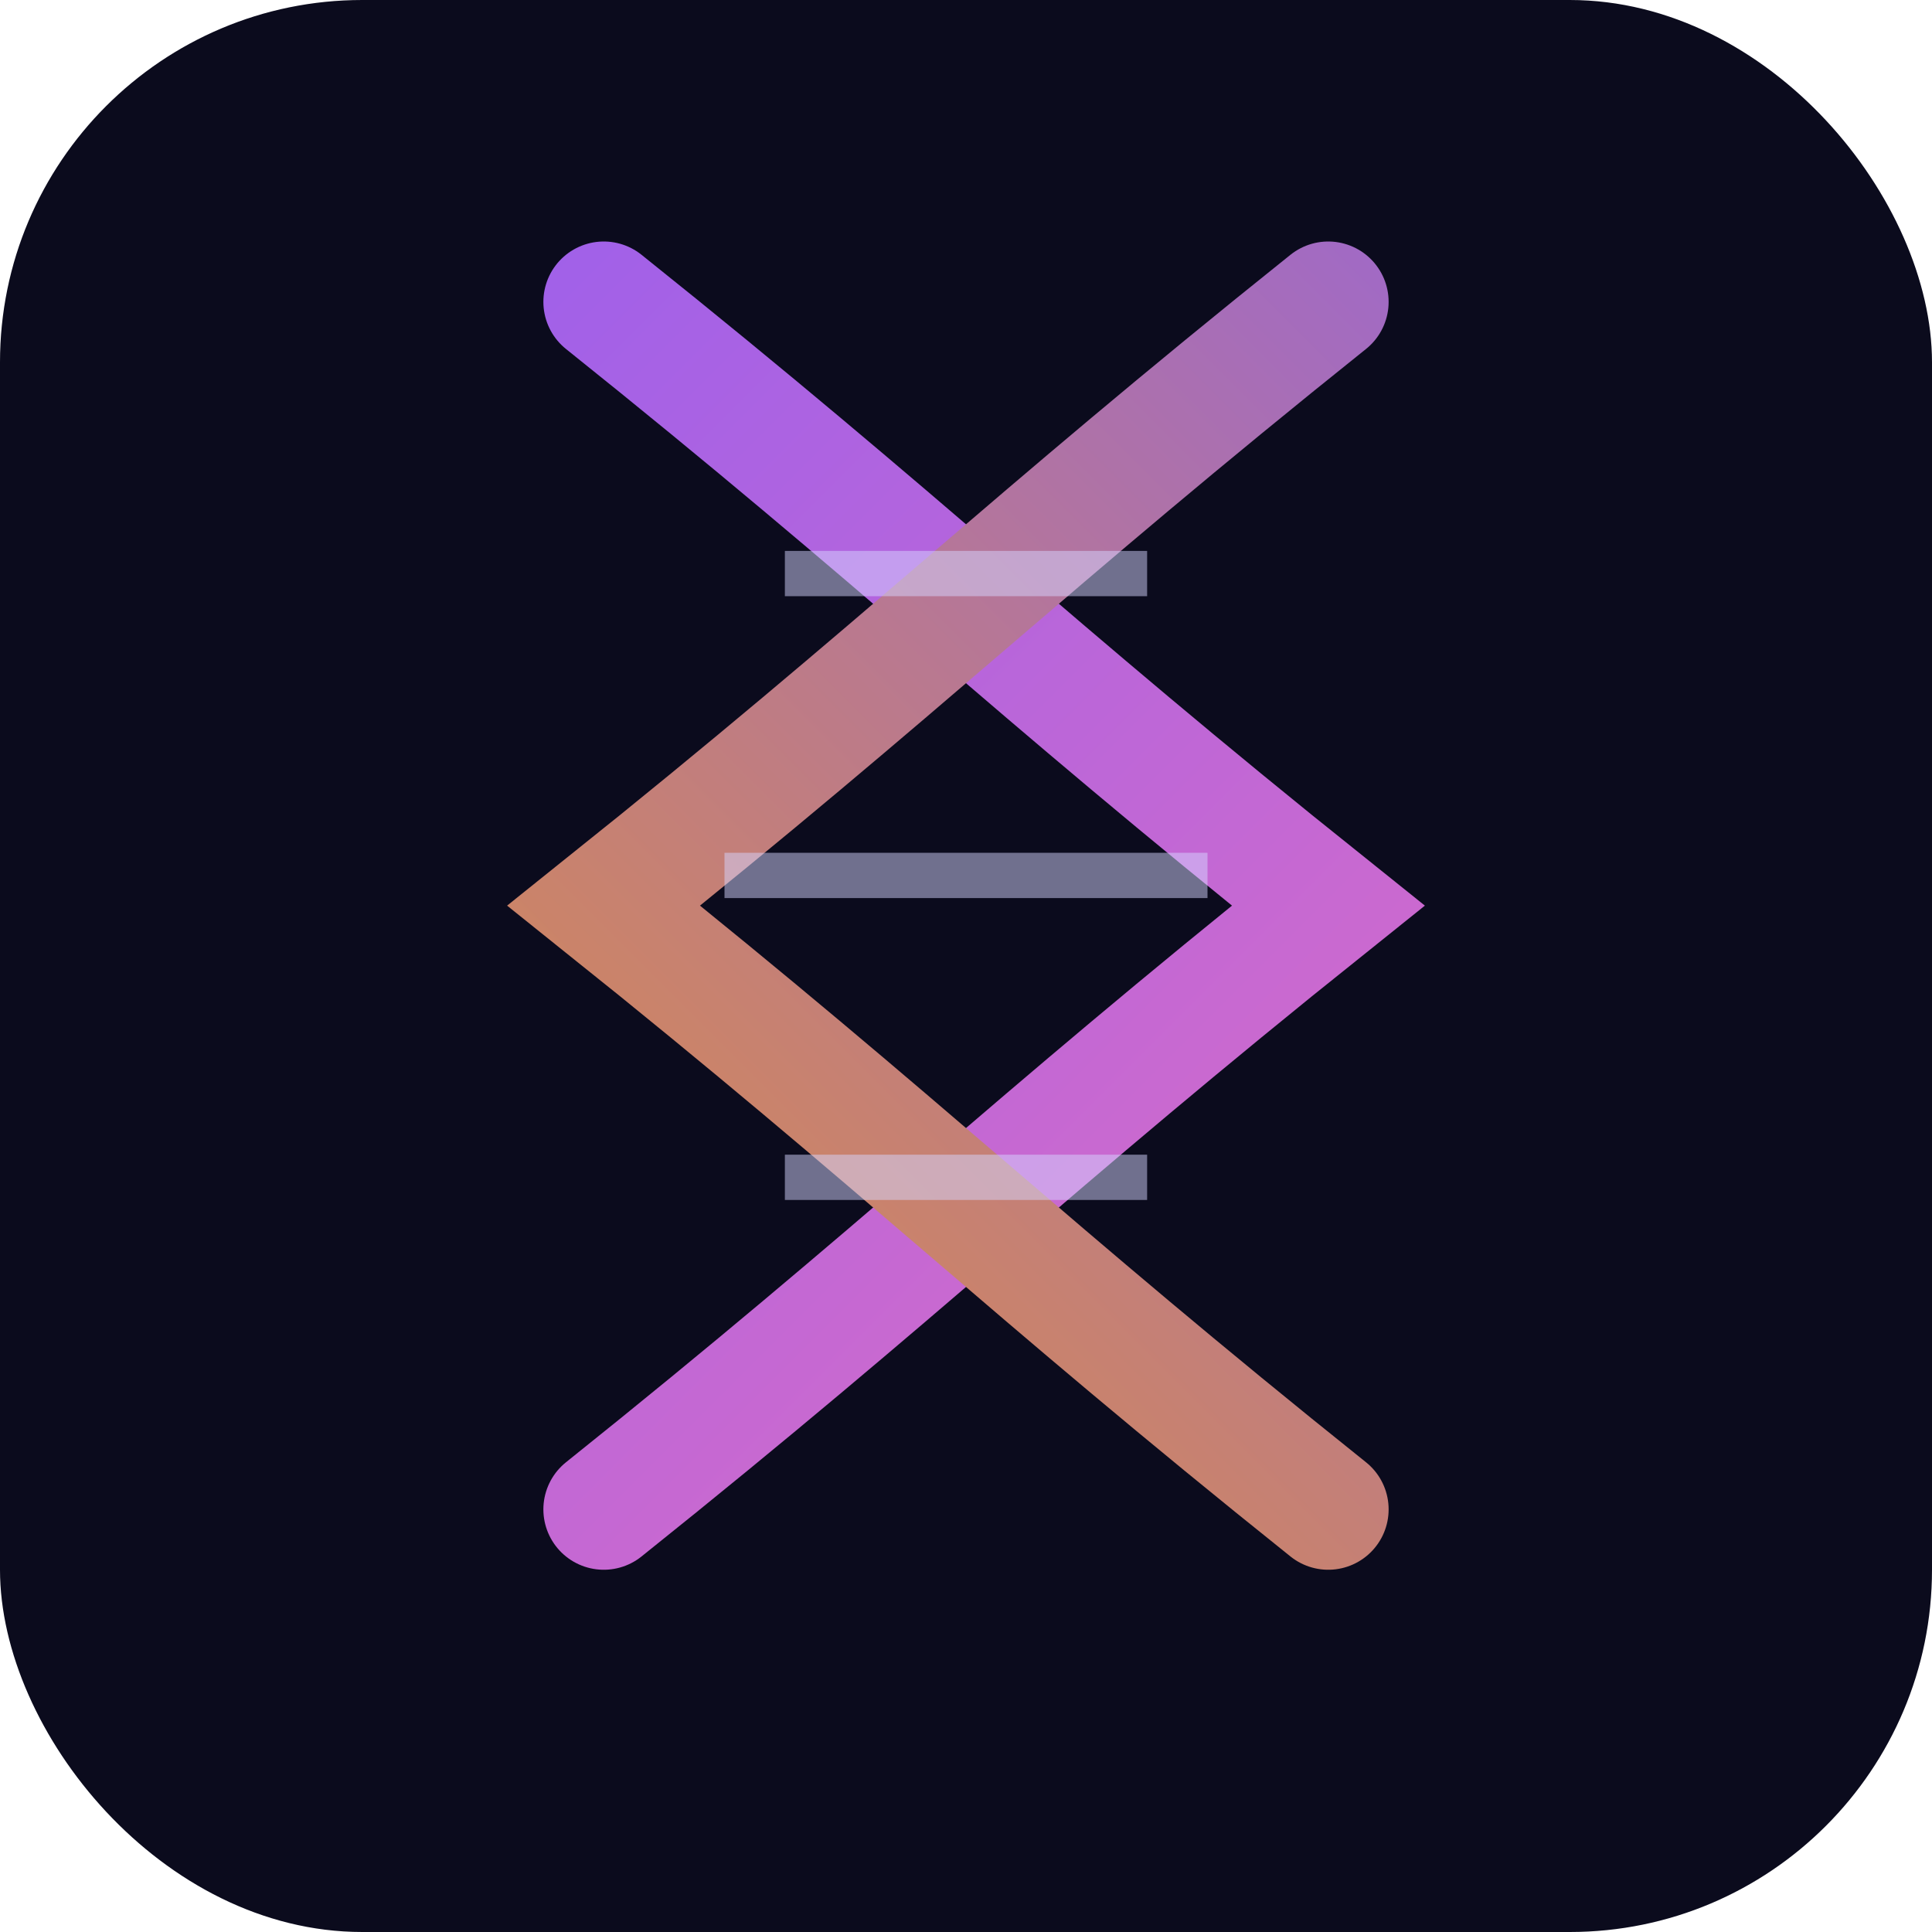 <?xml version="1.0" encoding="UTF-8"?>
<svg width="128" height="128" viewBox="0 0 128 128" fill="none" xmlns="http://www.w3.org/2000/svg">
  <defs>
    <linearGradient id="g1" x1="0" y1="0" x2="128" y2="128" gradientUnits="userSpaceOnUse">
      <stop offset="0" stop-color="#8B5CF6"/>
      <stop offset="1" stop-color="#F472B6"/>
    </linearGradient>
    <linearGradient id="g2" x1="0" y1="128" x2="128" y2="0" gradientUnits="userSpaceOnUse">
      <stop offset="0" stop-color="#F59E0B"/>
      <stop offset="1" stop-color="#8B5CF6"/>
    </linearGradient>
  </defs>
  <rect width="128" height="128" rx="24" fill="#0B0B1D"/>
  <!-- Stylized DNA double-helix -->
  <path d="M40 20 C60 36, 68 44, 88 60 C68 76, 60 84, 40 100" stroke="url(#g1)" stroke-width="8" fill="none" stroke-linecap="round"/>
  <path d="M88 20 C68 36, 60 44, 40 60 C60 76, 68 84, 88 100" stroke="url(#g2)" stroke-width="8" fill="none" stroke-linecap="round"/>
  <!-- Rungs -->
  <g stroke="#D6D7FF" stroke-opacity="0.5" stroke-width="3">
    <line x1="52" y1="38" x2="76" y2="38" />
    <line x1="48" y1="58" x2="80" y2="58" />
    <line x1="52" y1="78" x2="76" y2="78" />
  </g>
</svg>
